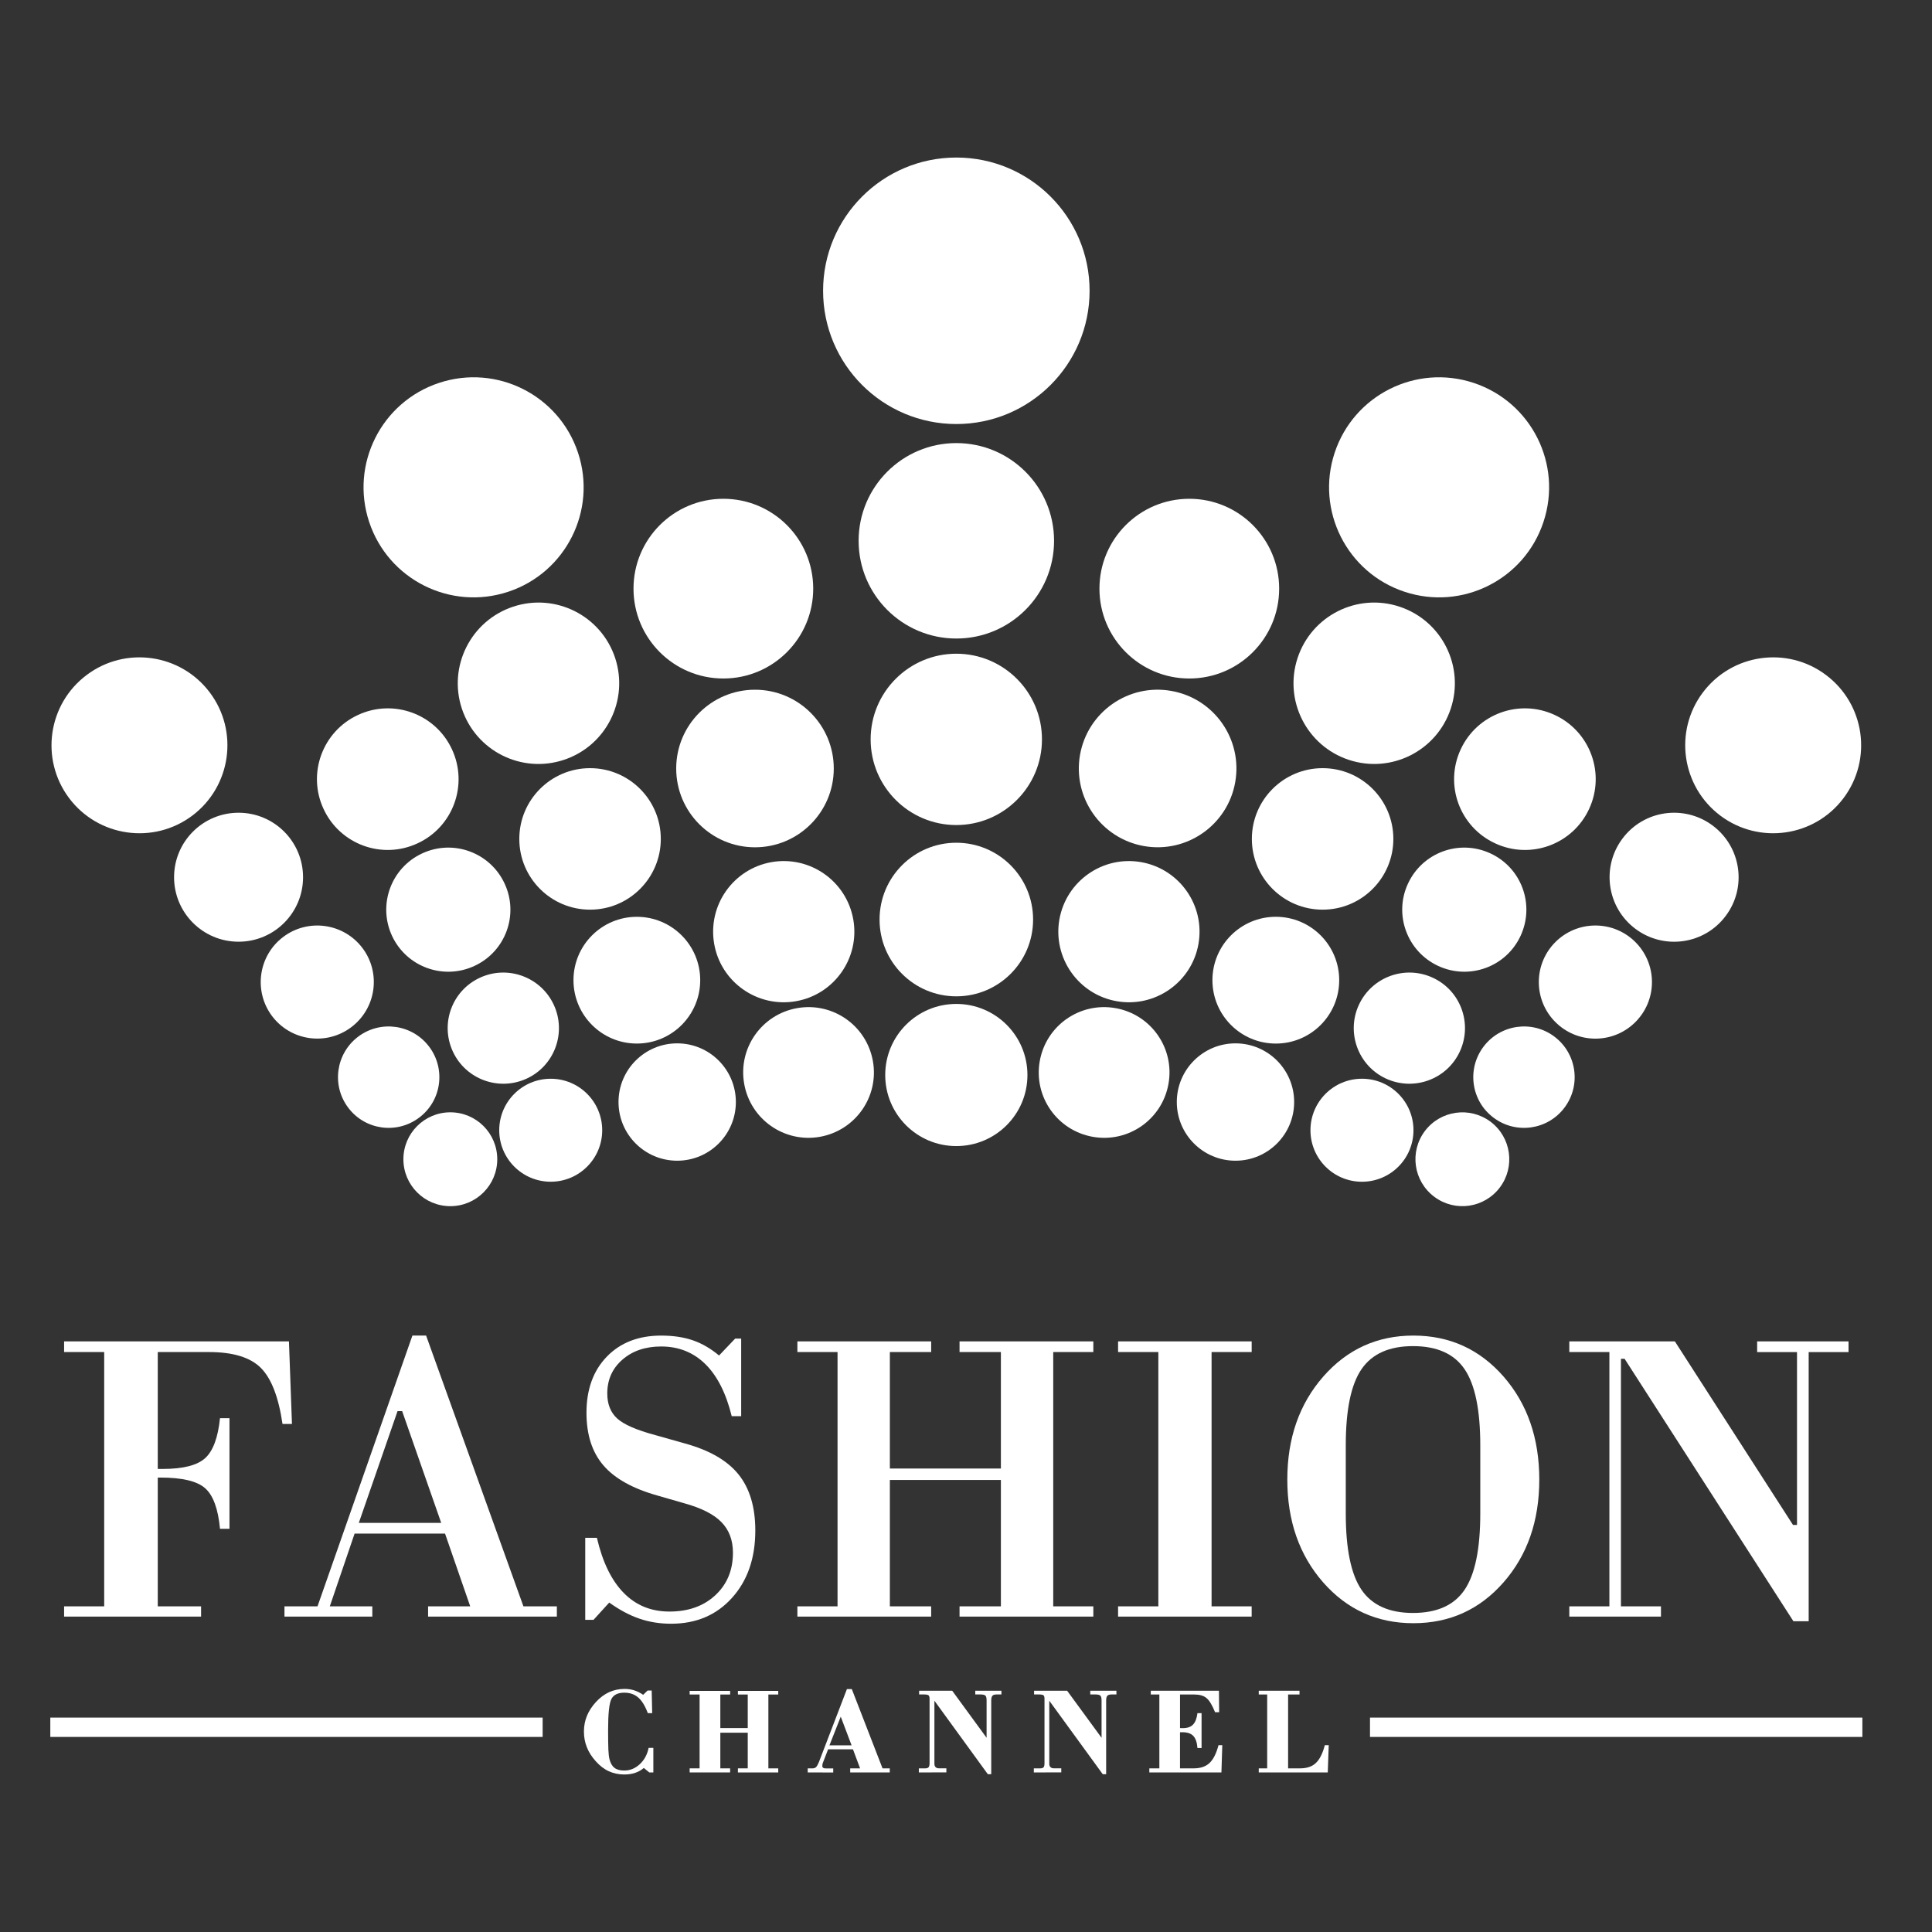<?xml version="1.0" encoding="utf-8"?>
<!-- Generator: Adobe Illustrator 13.0.0, SVG Export Plug-In . SVG Version: 6.00 Build 14948)  -->
<!DOCTYPE svg PUBLIC "-//W3C//DTD SVG 1.1//EN" "http://www.w3.org/Graphics/SVG/1.1/DTD/svg11.dtd">
<svg version="1.1" id="Layer_1" xmlns="http://www.w3.org/2000/svg" xmlns:xlink="http://www.w3.org/1999/xlink" x="0px" y="0px"
	 width="100px" height="100px" viewBox="0 0 100 100" enable-background="new 0 0 100 100" xml:space="preserve">
<rect x="0" y="0" width="100" height="100" fill="#333333" stroke="none"/>
<g>
	<g>
		<g>
			<circle fill="#FFFFFF" cx="49.5" cy="15.051" r="6.897"/>
			<circle fill="#FFFFFF" cx="49.5" cy="27.992" r="5.058"/>
			<circle fill="#FFFFFF" cx="49.498" cy="38.27" r="4.434"/>
			<path fill="#FFFFFF" d="M53.473,47.597c0,2.193-1.776,3.973-3.975,3.973c-2.195,0-3.972-1.779-3.972-3.973
				c0-2.198,1.777-3.977,3.972-3.977C51.696,43.621,53.473,45.399,53.473,47.597z"/>
			<path fill="#FFFFFF" d="M53.18,55.643c0,2.031-1.647,3.678-3.682,3.678c-2.032,0-3.679-1.646-3.679-3.678
				c0-2.034,1.646-3.68,3.679-3.68C51.532,51.965,53.18,53.608,53.18,55.643z"/>
		</g>
		<g>
			<path fill="#FFFFFF" d="M79.89,27.015c-0.986,2.986-4.21,4.605-7.193,3.614c-2.983-0.987-4.604-4.209-3.615-7.196
				c0.988-2.984,4.209-4.604,7.195-3.614C79.263,20.809,80.882,24.029,79.89,27.015z"/>
			<path fill="#FFFFFF" d="M75.091,36.68c-0.725,2.189-3.087,3.376-5.277,2.65c-2.189-0.724-3.375-3.087-2.65-5.276
				c0.726-2.192,3.089-3.379,5.277-2.652C74.628,32.127,75.817,34.491,75.091,36.68z"/>
			<circle fill="#FFFFFF" cx="68.458" cy="43.422" r="3.662"/>
			<circle fill="#FFFFFF" cx="66.036" cy="50.734" r="3.281"/>
			<circle fill="#FFFFFF" cx="63.948" cy="57.041" r="3.037"/>
			<path fill="#FFFFFF" d="M95.421,41.311c-1.51,2.01-4.363,2.415-6.375,0.907c-2.01-1.512-2.418-4.365-0.907-6.375
				c1.511-2.009,4.366-2.416,6.372-0.907C96.524,36.445,96.931,39.298,95.421,41.311z"/>
			<path fill="#FFFFFF" d="M89.321,47.409c-1.104,1.478-3.199,1.772-4.672,0.667c-1.479-1.108-1.775-3.2-0.668-4.675
				c1.106-1.475,3.198-1.772,4.674-0.665C90.129,43.844,90.43,45.936,89.321,47.409z"/>
			<circle fill="#FFFFFF" cx="82.577" cy="50.832" r="2.928"/>
			<path fill="#FFFFFF" d="M80.978,57.33c-0.869,1.16-2.514,1.393-3.672,0.521c-1.161-0.867-1.393-2.512-0.523-3.67
				c0.871-1.162,2.519-1.396,3.674-0.525C81.614,54.527,81.849,56.172,80.978,57.33z"/>
			<path fill="#FFFFFF" d="M77.632,61.463c-0.807,1.07-2.326,1.287-3.396,0.48c-1.076-0.807-1.293-2.326-0.486-3.4
				c0.809-1.07,2.326-1.287,3.402-0.482C78.222,58.867,78.44,60.389,77.632,61.463z"/>
			<circle fill="#FFFFFF" cx="61.558" cy="30.468" r="4.651"/>
			<path fill="#FFFFFF" d="M63.935,40.483c-0.39,2.218-2.505,3.698-4.721,3.31c-2.221-0.392-3.7-2.504-3.313-4.721
				c0.393-2.22,2.506-3.704,4.726-3.31C62.845,36.152,64.325,38.266,63.935,40.483z"/>
			<path fill="#FFFFFF" d="M62.032,48.86c-0.35,1.985-2.246,3.312-4.232,2.962c-1.987-0.348-3.313-2.246-2.967-4.23
				c0.354-1.991,2.244-3.317,4.234-2.968C61.053,44.976,62.383,46.869,62.032,48.86z"/>
			<path fill="#FFFFFF" d="M60.481,56.098c-0.326,1.84-2.074,3.068-3.916,2.744c-1.844-0.326-3.072-2.078-2.748-3.916
				c0.325-1.846,2.077-3.07,3.92-2.746C59.577,52.504,60.808,54.256,60.481,56.098z"/>
			<path fill="#FFFFFF" d="M82.252,41.871c-0.851,1.837-3.028,2.636-4.865,1.78c-1.838-0.85-2.635-3.028-1.781-4.865
				c0.851-1.835,3.03-2.634,4.867-1.779C82.307,37.859,83.105,40.035,82.252,41.871z"/>
			<path fill="#FFFFFF" d="M78.706,48.437c-0.745,1.61-2.653,2.307-4.266,1.559c-1.607-0.746-2.31-2.654-1.563-4.261
				c0.746-1.61,2.654-2.313,4.268-1.563C78.757,44.918,79.452,46.826,78.706,48.437z"/>
			<path fill="#FFFFFF" d="M75.559,54.43c-0.667,1.439-2.379,2.064-3.825,1.396c-1.438-0.667-2.066-2.382-1.396-3.821
				c0.67-1.439,2.38-2.066,3.823-1.398C75.603,51.273,76.229,52.983,75.559,54.43z"/>
			<circle fill="#FFFFFF" cx="70.495" cy="58.501" r="2.666"/>
		</g>
		<g>
			<path fill="#FFFFFF" d="M19.107,27.015c0.989,2.986,4.213,4.605,7.199,3.614c2.982-0.987,4.604-4.209,3.612-7.196
				c-0.989-2.984-4.209-4.604-7.195-3.614C19.737,20.808,18.117,24.029,19.107,27.015z"/>
			<path fill="#FFFFFF" d="M23.906,36.68c0.728,2.189,3.088,3.376,5.28,2.65c2.191-0.724,3.374-3.087,2.653-5.276
				c-0.726-2.192-3.089-3.379-5.28-2.652C24.371,32.127,23.182,34.491,23.906,36.68z"/>
			<circle fill="#FFFFFF" cx="30.541" cy="43.422" r="3.662"/>
			<circle fill="#FFFFFF" cx="32.963" cy="50.734" r="3.28"/>
			<circle fill="#FFFFFF" cx="35.051" cy="57.041" r="3.037"/>
			<path fill="#FFFFFF" d="M3.577,41.311c1.51,2.01,4.365,2.415,6.375,0.907c2.01-1.512,2.418-4.365,0.907-6.375
				c-1.51-2.009-4.363-2.416-6.371-0.907C2.474,36.445,2.068,39.298,3.577,41.311z"/>
			<circle fill="#FFFFFF" cx="12.348" cy="45.405" r="3.338"/>
			<path fill="#FFFFFF" d="M14.08,52.59c0.971,1.289,2.804,1.553,4.098,0.58c1.293-0.97,1.555-2.803,0.586-4.096
				c-0.973-1.293-2.809-1.553-4.1-0.582C13.371,49.463,13.113,51.297,14.08,52.59z"/>
			<path fill="#FFFFFF" d="M18.021,57.33c0.868,1.16,2.512,1.393,3.671,0.521c1.162-0.867,1.393-2.512,0.524-3.67
				c-0.872-1.162-2.515-1.396-3.675-0.525C17.384,54.527,17.15,56.172,18.021,57.33z"/>
			<circle fill="#FFFFFF" cx="23.309" cy="60.002" r="2.429"/>
			<circle fill="#FFFFFF" cx="37.441" cy="30.468" r="4.651"/>
			<circle fill="#FFFFFF" cx="39.078" cy="39.778" r="4.078"/>
			<path fill="#FFFFFF" d="M36.967,48.86c0.348,1.985,2.247,3.312,4.234,2.962c1.987-0.348,3.314-2.246,2.965-4.23
				c-0.353-1.991-2.246-3.317-4.235-2.968C37.945,44.976,36.617,46.869,36.967,48.86z"/>
			<path fill="#FFFFFF" d="M38.519,56.098c0.324,1.84,2.075,3.068,3.915,2.744c1.842-0.326,3.072-2.078,2.748-3.916
				c-0.327-1.846-2.077-3.07-3.92-2.746C39.423,52.504,38.192,54.256,38.519,56.098z"/>
			<path fill="#FFFFFF" d="M16.747,41.871c0.85,1.837,3.03,2.636,4.866,1.78c1.839-0.85,2.634-3.028,1.781-4.865
				c-0.85-1.835-3.028-2.634-4.866-1.779C16.692,37.859,15.893,40.035,16.747,41.871z"/>
			<path fill="#FFFFFF" d="M20.29,48.437c0.749,1.61,2.658,2.307,4.267,1.559c1.612-0.746,2.31-2.654,1.562-4.261
				c-0.747-1.61-2.656-2.313-4.267-1.563C20.242,44.918,19.546,46.826,20.29,48.437z"/>
			<path fill="#FFFFFF" d="M23.441,54.43c0.667,1.439,2.38,2.064,3.825,1.396c1.441-0.667,2.066-2.382,1.396-3.821
				s-2.382-2.066-3.823-1.398C23.396,51.273,22.77,52.983,23.441,54.43z"/>
			<circle fill="#FFFFFF" cx="28.505" cy="58.501" r="2.665"/>
		</g>
	</g>
	<g>
		<path fill="#FFFFFF" d="M8.166,76.479v6.664h2.242v0.531h-7.09v-0.531h2.075V69.981H3.318V69.43h11.638l0.156,4.275h-0.489
			c-0.204-1.391-0.577-2.359-1.121-2.902c-0.546-0.547-1.442-0.821-2.686-0.821h-2.65v6.05h0.26c1.052,0,1.78-0.186,2.191-0.557
			c0.411-0.373,0.667-1.063,0.77-2.07h0.491v5.725h-0.491c-0.095-1.029-0.352-1.729-0.766-2.097
			c-0.415-0.369-1.184-0.554-2.308-0.554H8.166z"/>
		<path fill="#FFFFFF" d="M22.158,83.674v-0.531h2.18l-1.303-3.765h-4.681l-1.283,3.765h2.2v0.531h-4.547v-0.531h1.711l4.911-14.014
			h0.709l5.037,14.014h1.731v0.531H22.158z M18.572,78.824h4.265l-2.022-5.785h-0.238L18.572,78.824z"/>
		<path fill="#FFFFFF" d="M30.721,83.842h-0.429v-4.244h0.604c0.293,1.259,0.756,2.209,1.388,2.851
			c0.632,0.646,1.422,0.965,2.368,0.965c0.973,0,1.762-0.28,2.37-0.842c0.609-0.565,0.915-1.297,0.915-2.203
			c0-0.653-0.2-1.183-0.601-1.589c-0.399-0.407-1.044-0.73-1.932-0.975l-1.344-0.387c-1.294-0.361-2.236-0.883-2.822-1.564
			c-0.589-0.68-0.882-1.592-0.882-2.729c0-1.211,0.352-2.181,1.053-2.905c0.704-0.727,1.643-1.09,2.816-1.09
			c0.619,0,1.165,0.082,1.638,0.245c0.473,0.162,0.923,0.425,1.355,0.786l0.835-0.876h0.311v4.017h-0.49
			c-0.292-1.188-0.748-2.088-1.366-2.697c-0.618-0.606-1.379-0.911-2.284-0.911c-0.821,0-1.491,0.229-2.011,0.684
			c-0.522,0.456-0.78,1.039-0.78,1.748c0,0.548,0.168,0.979,0.509,1.291c0.341,0.313,1,0.603,1.98,0.865l1.522,0.429
			c1.273,0.35,2.198,0.881,2.781,1.604c0.578,0.718,0.87,1.686,0.87,2.904c0,1.43-0.402,2.594-1.204,3.483
			c-0.806,0.896-1.855,1.342-3.156,1.342c-0.585,0-1.131-0.088-1.637-0.262c-0.509-0.173-1.029-0.451-1.564-0.833L30.721,83.842z"/>
		<path fill="#FFFFFF" d="M48.197,83.674h-6.924v-0.531h2.078V69.981h-2.078V69.43h6.924v0.552h-2.138v6.028h5.747v-6.028h-2.14
			V69.43h6.925v0.552h-2.076v13.161h2.076v0.531h-6.925v-0.531h2.14v-6.539h-5.747v6.539h2.138V83.674z"/>
		<path fill="#FFFFFF" d="M64.786,83.674h-6.914v-0.531h2.084V69.981h-2.084V69.43h6.914v0.552h-2.075v13.161h2.075V83.674z"/>
		<path fill="#FFFFFF" d="M66.631,76.582c0-2.139,0.621-3.916,1.862-5.332c1.24-1.414,2.795-2.121,4.664-2.121
			c1.873,0,3.426,0.707,4.662,2.115c1.235,1.413,1.854,3.193,1.854,5.338s-0.619,3.917-1.854,5.324
			c-1.236,1.408-2.789,2.111-4.662,2.111c-1.875,0-3.434-0.705-4.672-2.115C67.249,80.489,66.631,78.719,66.631,76.582z
			 M69.657,78.334c0,1.838,0.271,3.154,0.815,3.955c0.546,0.799,1.435,1.197,2.665,1.197c1.236,0,2.127-0.398,2.669-1.197
			c0.543-0.801,0.813-2.117,0.813-3.955v-3.521c0-1.836-0.271-3.148-0.813-3.945s-1.433-1.193-2.669-1.193
			c-1.23,0-2.119,0.396-2.665,1.193s-0.815,2.109-0.815,3.945V78.334z"/>
		<path fill="#FFFFFF" d="M92.805,78.93h0.208v-8.947H90.95V69.43h4.73v0.553h-2.063v13.932h-0.791l-8.738-13.585h-0.188v12.813
			h2.071v0.531h-4.744v-0.531h2.075V69.981h-2.075V69.43h5.464L92.805,78.93z"/>
	</g>
	<g>
		<path fill="#FFFFFF" d="M33.817,90.473v1.269h-0.208l-0.286-0.233c-0.125,0.11-0.274,0.195-0.444,0.252
			c-0.171,0.059-0.36,0.086-0.571,0.086c-0.289,0-0.555-0.058-0.797-0.168s-0.467-0.285-0.672-0.514
			c-0.207-0.229-0.359-0.465-0.461-0.722c-0.103-0.255-0.154-0.528-0.154-0.817c0-0.285,0.051-0.557,0.154-0.81
			c0.102-0.253,0.26-0.492,0.465-0.718c0.209-0.229,0.437-0.396,0.681-0.51c0.245-0.111,0.514-0.17,0.803-0.17
			c0.179,0,0.348,0.026,0.505,0.076c0.16,0.053,0.311,0.127,0.458,0.229l0.229-0.221h0.212l0.026,1.17h-0.226
			c-0.14-0.375-0.307-0.646-0.497-0.809c-0.19-0.167-0.431-0.25-0.72-0.25c-0.326,0-0.547,0.105-0.663,0.318
			c-0.118,0.217-0.176,0.754-0.176,1.612c0,0.451,0.005,0.793,0.014,1.019c0.011,0.225,0.03,0.386,0.055,0.484
			c0.051,0.211,0.139,0.364,0.26,0.456c0.121,0.095,0.289,0.14,0.509,0.14c0.297,0,0.564-0.108,0.802-0.328
			c0.234-0.217,0.388-0.498,0.458-0.846h0.244V90.473z"/>
		<path fill="#FFFFFF" d="M35.697,91.741V91.53h0.514v-3.823h-0.514V87.52h2.095v0.188h-0.508v1.737h1.419v-1.737h-0.509V87.52
			h2.088v0.188h-0.511v3.823h0.511v0.211h-2.088V91.53h0.509v-1.845h-1.419v1.845h0.507v0.211H35.697z"/>
		<path fill="#FFFFFF" d="M41.807,91.741V91.53h0.26c0.07,0,0.128-0.022,0.176-0.067c0.044-0.048,0.092-0.134,0.143-0.255
			l1.451-3.782h0.252l1.591,4.104h0.374v0.211h-2.048V91.53h0.512l-0.369-0.987h-1.286l-0.28,0.723
			c-0.007,0.013-0.011,0.031-0.015,0.06c-0.003,0.024-0.005,0.06-0.005,0.094c0,0.035,0.016,0.063,0.051,0.085
			c0.031,0.021,0.077,0.028,0.135,0.028h0.379v0.211L41.807,91.741L41.807,91.741z M42.932,90.338h1.146l-0.561-1.484L42.932,90.338
			z"/>
		<path fill="#FFFFFF" d="M47.559,91.741V91.53h0.327c0.084,0,0.143-0.019,0.176-0.056c0.033-0.039,0.052-0.109,0.052-0.217V87.93
			c0-0.095-0.019-0.15-0.056-0.183c-0.037-0.026-0.109-0.042-0.226-0.042h-0.259v-0.193h1.713l1.78,2.436V88.02
			c0-0.129-0.018-0.213-0.059-0.252c-0.038-0.041-0.123-0.063-0.253-0.063H50.48v-0.193h1.354v0.193h-0.248
			c-0.106,0-0.18,0.021-0.217,0.066c-0.041,0.041-0.063,0.123-0.063,0.246v3.816H51.13l-2.765-3.804v3.267
			c0,0.072,0.021,0.131,0.062,0.172s0.103,0.06,0.18,0.06h0.377v0.211L47.559,91.741L47.559,91.741z"/>
		<path fill="#FFFFFF" d="M53.511,91.741V91.53h0.329c0.083,0,0.144-0.019,0.176-0.056c0.033-0.039,0.047-0.109,0.047-0.217V87.93
			c0-0.095-0.017-0.15-0.054-0.183c-0.034-0.026-0.109-0.042-0.225-0.042h-0.26v-0.193h1.711l1.782,2.436V88.02
			c0-0.129-0.021-0.213-0.06-0.252c-0.041-0.041-0.125-0.063-0.254-0.063h-0.271v-0.193h1.354v0.193h-0.25
			c-0.104,0-0.178,0.021-0.219,0.066c-0.039,0.041-0.063,0.123-0.063,0.246v3.816h-0.176l-2.768-3.804v3.267
			c0,0.072,0.021,0.131,0.064,0.172c0.039,0.041,0.099,0.06,0.177,0.06h0.38v0.211L53.511,91.741L53.511,91.741z"/>
		<path fill="#FFFFFF" d="M59.489,91.741V91.53h0.519v-3.823h-0.444v-0.195h3.528l0.011,1.111h-0.212
			c-0.144-0.357-0.289-0.604-0.438-0.727c-0.146-0.129-0.362-0.189-0.646-0.189h-0.729v1.737c0.018,0.002,0.035,0.003,0.058,0.005
			c0.022,0,0.053,0,0.09,0c0.231,0,0.407-0.061,0.524-0.184c0.119-0.121,0.195-0.318,0.23-0.592h0.213v1.805h-0.213
			c-0.021-0.291-0.096-0.502-0.217-0.629S61.454,89.66,61.2,89.66h-0.123v1.87h0.707c0.351,0,0.623-0.091,0.818-0.276
			c0.198-0.184,0.354-0.49,0.467-0.923h0.196l-0.044,1.41H59.489z"/>
		<path fill="#FFFFFF" d="M65.153,91.741V91.53h0.436v-3.823h-0.436v-0.195h2.11v0.195h-0.591v3.823h0.619
			c0.349,0,0.621-0.091,0.816-0.276c0.197-0.184,0.353-0.49,0.465-0.923h0.203l-0.05,1.41H65.153z"/>
	</g>
	<g>
		<line fill="none" stroke="#FFFFFF" x1="2.604" y1="89.403" x2="28.087" y2="89.403"/>
		<line fill="none" stroke="#FFFFFF" x1="70.911" y1="89.403" x2="96.396" y2="89.403"/>
	</g>
</g>
</svg>
